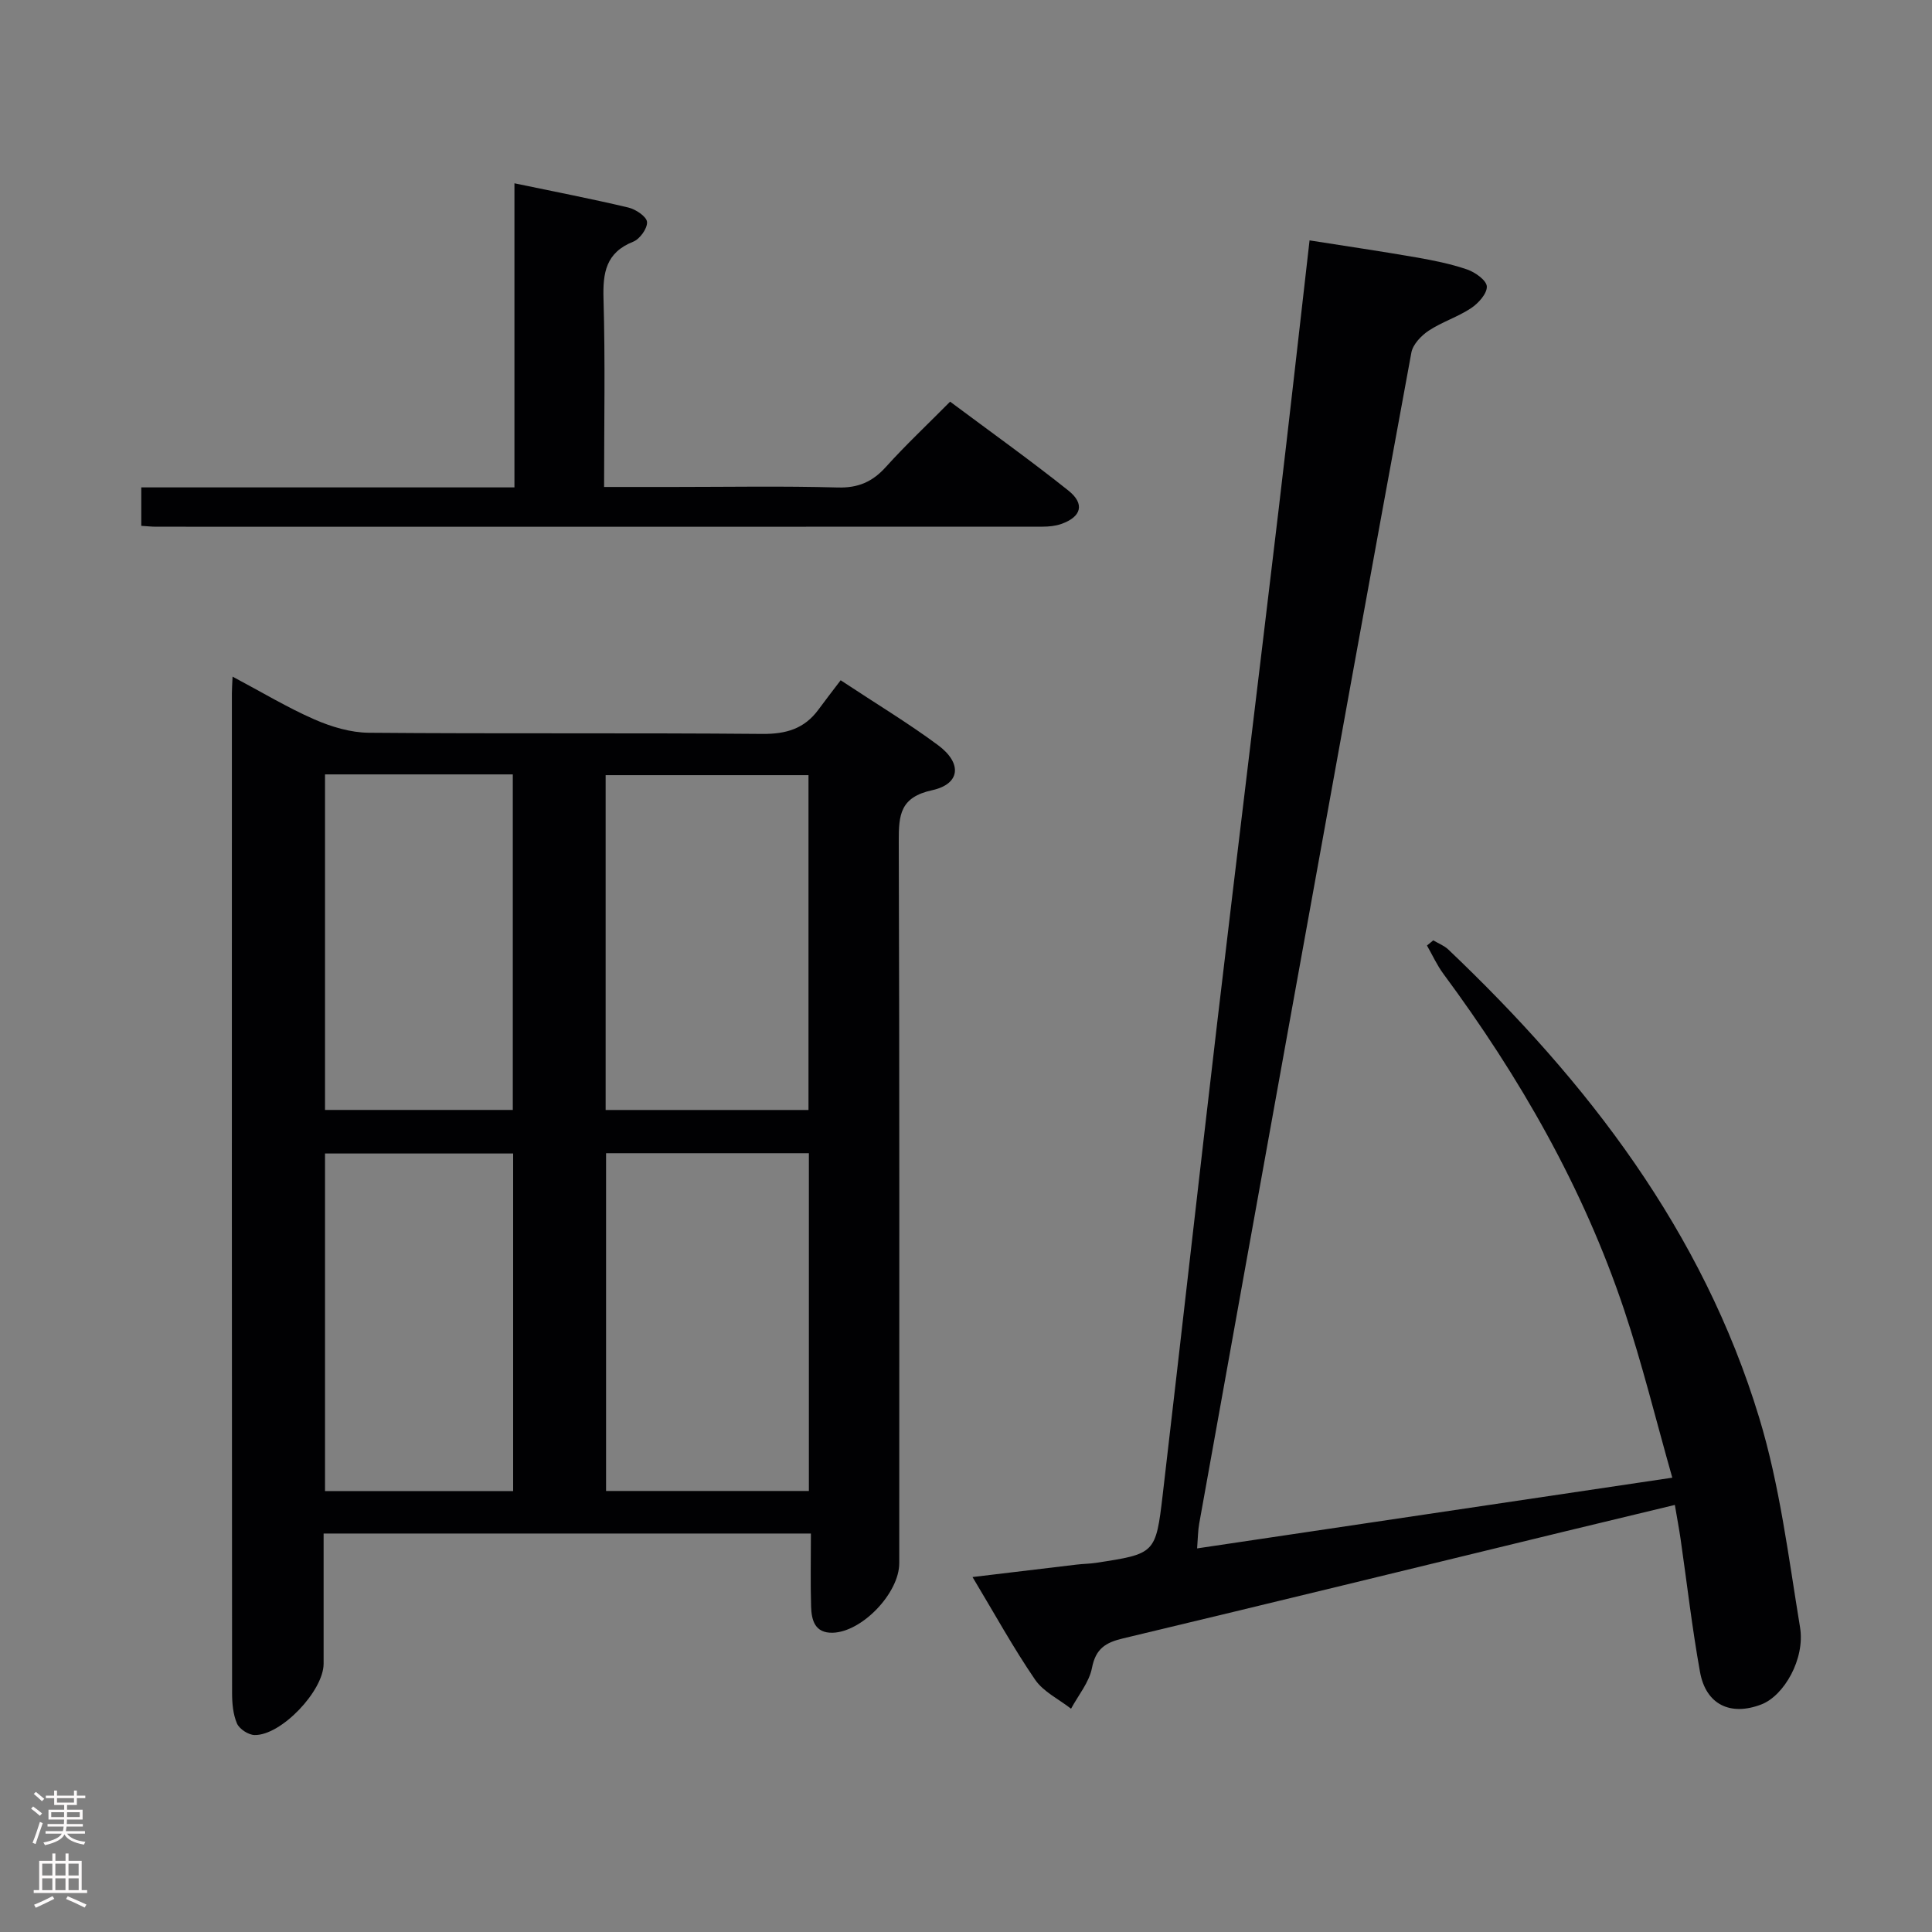 <svg enable-background="new 0 0 400 400" viewBox="0 0 400 400" xmlns="http://www.w3.org/2000/svg"><rect x="0" y="0" width="400" height="400" fill="#808080" stroke="none"/><g fill="#010103"><path d="m48.15 140.09c6.09 3.23 11.35 6.41 16.93 8.85 3.52 1.54 7.51 2.74 11.3 2.77 27.16.23 54.32 0 81.47.24 4.92.04 8.69-1.08 11.59-5.02 1.47-2 3-3.97 4.61-6.09 7.53 4.98 14.08 8.92 20.19 13.46 5.01 3.73 4.59 8.02-1.23 9.3-6.65 1.45-6.95 5.1-6.93 10.59.17 49.82.1 99.64.1 149.46 0 6.17-7.7 14.24-13.79 14.39-3.67.09-4.37-2.58-4.46-5.37-.15-4.95-.04-9.91-.04-15.17-33.83 0-67.05 0-100.89 0v26.96c0 5.6-8.79 14.88-14.3 14.76-1.28-.03-3.15-1.25-3.64-2.4-.82-1.91-1.01-4.2-1.01-6.33-.06-68.99-.05-137.97-.04-206.95 0-.83.06-1.65.14-3.45zm119.32 168.6c0-23.66 0-46.71 0-69.93-14.25 0-28.14 0-41.99 0v69.93zm-.08-78.88c0-23.46 0-46.48 0-69.32-14.33 0-28.22 0-42 0v69.32zm-61.15 9.01c-13.24 0-26.11 0-38.95 0v69.89h38.95c0-23.23 0-46.32 0-69.89zm-.07-9.02c0-23.46 0-46.46 0-69.47-13.17 0-25.91 0-38.88 0v69.47z"/><path d="m346.23 305.94c-3.41-12.01-6.22-23.55-9.98-34.78-8.47-25.29-21.59-48.16-37.42-69.55-1.33-1.8-2.27-3.89-3.39-5.85.43-.36.86-.71 1.3-1.07 1.05.63 2.26 1.08 3.12 1.9 28.84 27.42 52.66 58.36 64.37 96.96 4.26 14.03 6.06 28.83 8.45 43.37 1.08 6.55-3.33 14.16-8 15.96-6.4 2.47-11.49.05-12.71-6.71-1.65-9.14-2.7-18.39-4.03-27.59-.31-2.11-.71-4.21-1.18-7-7.85 1.89-15.36 3.69-22.87 5.51-30.47 7.4-60.92 14.85-91.41 22.13-3.58.85-5.63 2.12-6.4 6.11-.58 2.98-2.82 5.64-4.33 8.44-2.53-1.98-5.72-3.49-7.45-6.02-4.5-6.57-8.35-13.58-12.95-21.24 7.65-.92 14.61-1.76 21.58-2.58 1.32-.16 2.67-.16 3.98-.36 12.27-1.88 12.38-1.87 13.82-14.13 3.82-32.68 7.48-65.38 11.32-98.06 4.16-35.31 8.49-70.61 12.68-105.92 2.17-18.31 4.22-36.63 6.4-55.69 7.5 1.18 14.78 2.25 22.03 3.51 3.57.62 7.17 1.34 10.59 2.51 1.66.57 4.01 2.24 4.08 3.51.08 1.46-1.73 3.48-3.24 4.49-2.75 1.83-6.03 2.85-8.79 4.67-1.55 1.03-3.27 2.83-3.59 4.53-8.4 45.53-16.63 91.09-24.87 136.66-6.38 35.27-12.72 70.54-19.06 105.81-.26 1.44-.26 2.94-.43 5.12 32.56-4.85 64.79-9.65 98.38-14.64z"/><path d="m106.51 37.95c8.38 1.75 16.02 3.22 23.59 5.02 1.52.36 3.78 1.87 3.86 2.99.1 1.33-1.49 3.54-2.86 4.08-5.67 2.26-6.31 6.43-6.15 11.85.37 12.78.12 25.57.12 38.93h14.38c11.33 0 22.67-.21 34 .11 4.25.12 7.2-1.19 9.97-4.26 4.12-4.57 8.62-8.79 13.29-13.51 8.31 6.2 16.56 12.09 24.47 18.39 3.49 2.78 2.72 5.46-1.45 6.93-1.22.43-2.6.56-3.9.56-61.17.03-122.33.02-183.5.01-.96 0-1.92-.11-3.08-.18 0-2.72 0-5.13 0-7.96h77.26c0-21.13 0-41.86 0-62.96z"/></g><path d="m6.44 374.46.42-.45c.65.47 1.27.95 1.85 1.44l-.45.49c-.65-.56-1.25-1.06-1.82-1.48m.93 7.33-.63-.26c.55-1.36 1.05-2.8 1.52-4.33.19.1.38.19.59.27-.46 1.29-.95 2.73-1.48 4.32m-.38-10.38.44-.42c.43.34 1.01.82 1.74 1.44l-.49.49c-.53-.51-1.09-1.01-1.69-1.51m2.5.35h1.72v-1.04h.59v1.04h3.52v-1.04h.59v1.04h1.75v.53h-1.75v1.42h-2.03v.97h3.22v2.03h-3.24c0 .35-.01.66-.03.93h3.32v.53h-3.37c-.03.27-.08.58-.15.94h3.96v.53h-3.71c.67.92 1.93 1.48 3.79 1.68-.13.24-.23.44-.29.59-2.13-.38-3.48-1.08-4.04-2.12-.43.97-1.77 1.72-4.03 2.23-.09-.19-.2-.37-.33-.55 2.1-.42 3.37-1.03 3.81-1.83h-3.36v-.53h3.58c.08-.29.13-.61.16-.94h-3.33v-.53h3.39c.02-.27.04-.58.04-.93h-3.23v-2.03h3.25v-.97h-2.07v-1.42h-1.73zm1.12 3.44v1h2.65c.01-.3.02-.44.01-.4v-.25-.35zm1.19-2h3.52v-.91h-3.52zm4.71 2h-2.63v.59c0 .16-.01.28-.01.4h2.64z" fill="#fcfafa"/><path d="m13.56 383.74h.63v1.52h2.72v6.07h1.13v.6h-11.06v-.6h1.13v-6.07h2.73v-1.52h.63v1.52h2.1v-1.52zm-2.69 8.83.38.56c-1.24.63-2.53 1.25-3.85 1.85-.1-.21-.21-.42-.34-.63 1.36-.55 2.63-1.15 3.81-1.78m-2.13-4.27h2.1v-2.45h-2.1zm0 3.04h2.1v-2.46h-2.1zm2.72-3.04h2.1v-2.45h-2.1zm0 3.04h2.1v-2.46h-2.1zm6.07 3.6c-1.41-.71-2.7-1.3-3.86-1.78l.35-.56c1.45.62 2.75 1.19 3.88 1.72zm-1.25-9.09h-2.1v2.45h2.1zm-2.09 5.49h2.1v-2.46h-2.1z" fill="#fcfafa"/></svg>